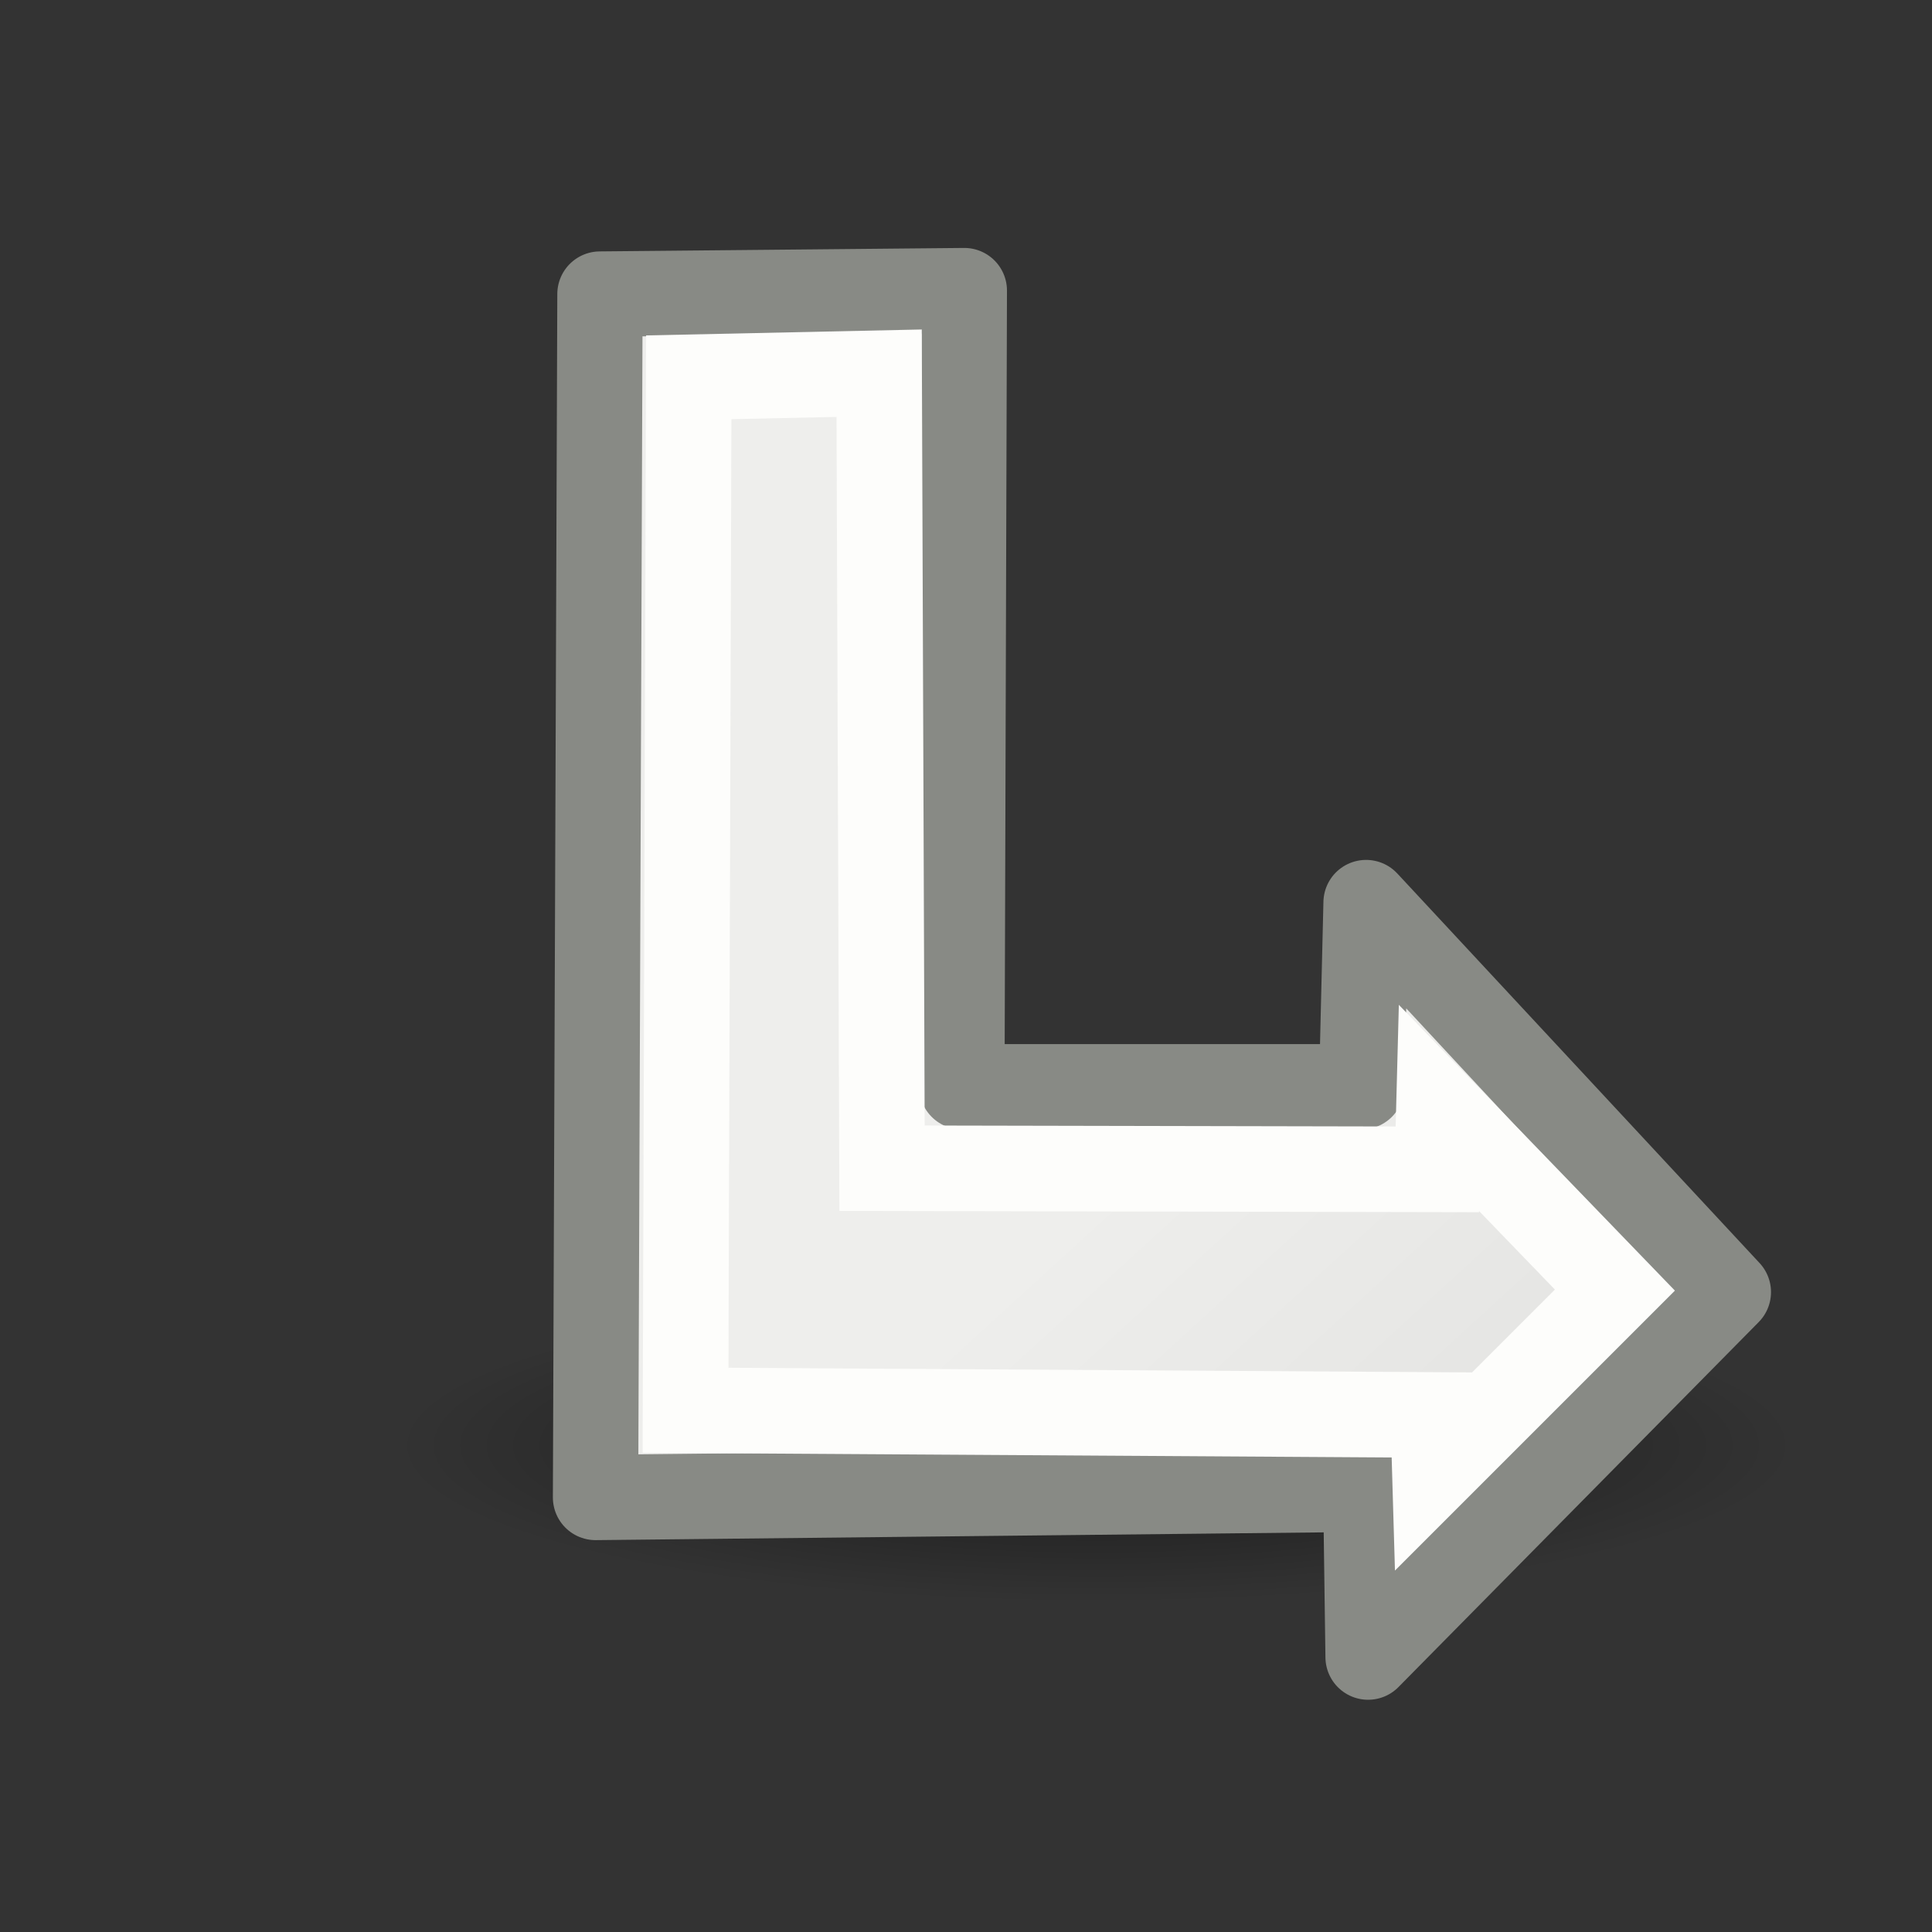 <svg viewBox="0 0 24 24" xmlns="http://www.w3.org/2000/svg" xmlns:xlink="http://www.w3.org/1999/xlink"><rect x="0" y="0" width="24" height="24" fill="#333333" stroke="none"/><linearGradient id="a" gradientTransform="matrix(.385 0 0 .385 3.97 6.123)" gradientUnits="userSpaceOnUse" x1="23.598" x2="37.747" y1="23.992" y2="39.486"><stop offset="0" stop-color="#eeeeec"/><stop offset="1" stop-color="#e0e0de"/></linearGradient><radialGradient id="b" cx="2.25" cy="16" gradientTransform="matrix(.517 0 0 .116 12.456 16.099)" gradientUnits="userSpaceOnUse" r="16.875"><stop offset="0"/><stop offset="1" stop-opacity="0"/></radialGradient><ellipse cx="13.619" cy="17.961" display="block" fill="url(#b)" fill-rule="evenodd" opacity=".521" rx="8.72" ry="1.963"/><path d="m11.979 3.61-.03 9.89h4.966l.055-2.288 4.5 4.839-4.475 4.534-.029-2.085-9.568.102.055-14.949z" fill="url(#a)" stroke="#888a85" stroke-linecap="round" stroke-linejoin="round" stroke-width="1.06"/><path d="m10.921 4.636.036 9.876 6.898.014.02-.763 2.186 2.263-2.237 2.237-.02-.686-9.288-.058.04-12.832z" fill="none" stroke="#fdfdfb" stroke-width="1.063"/></svg>